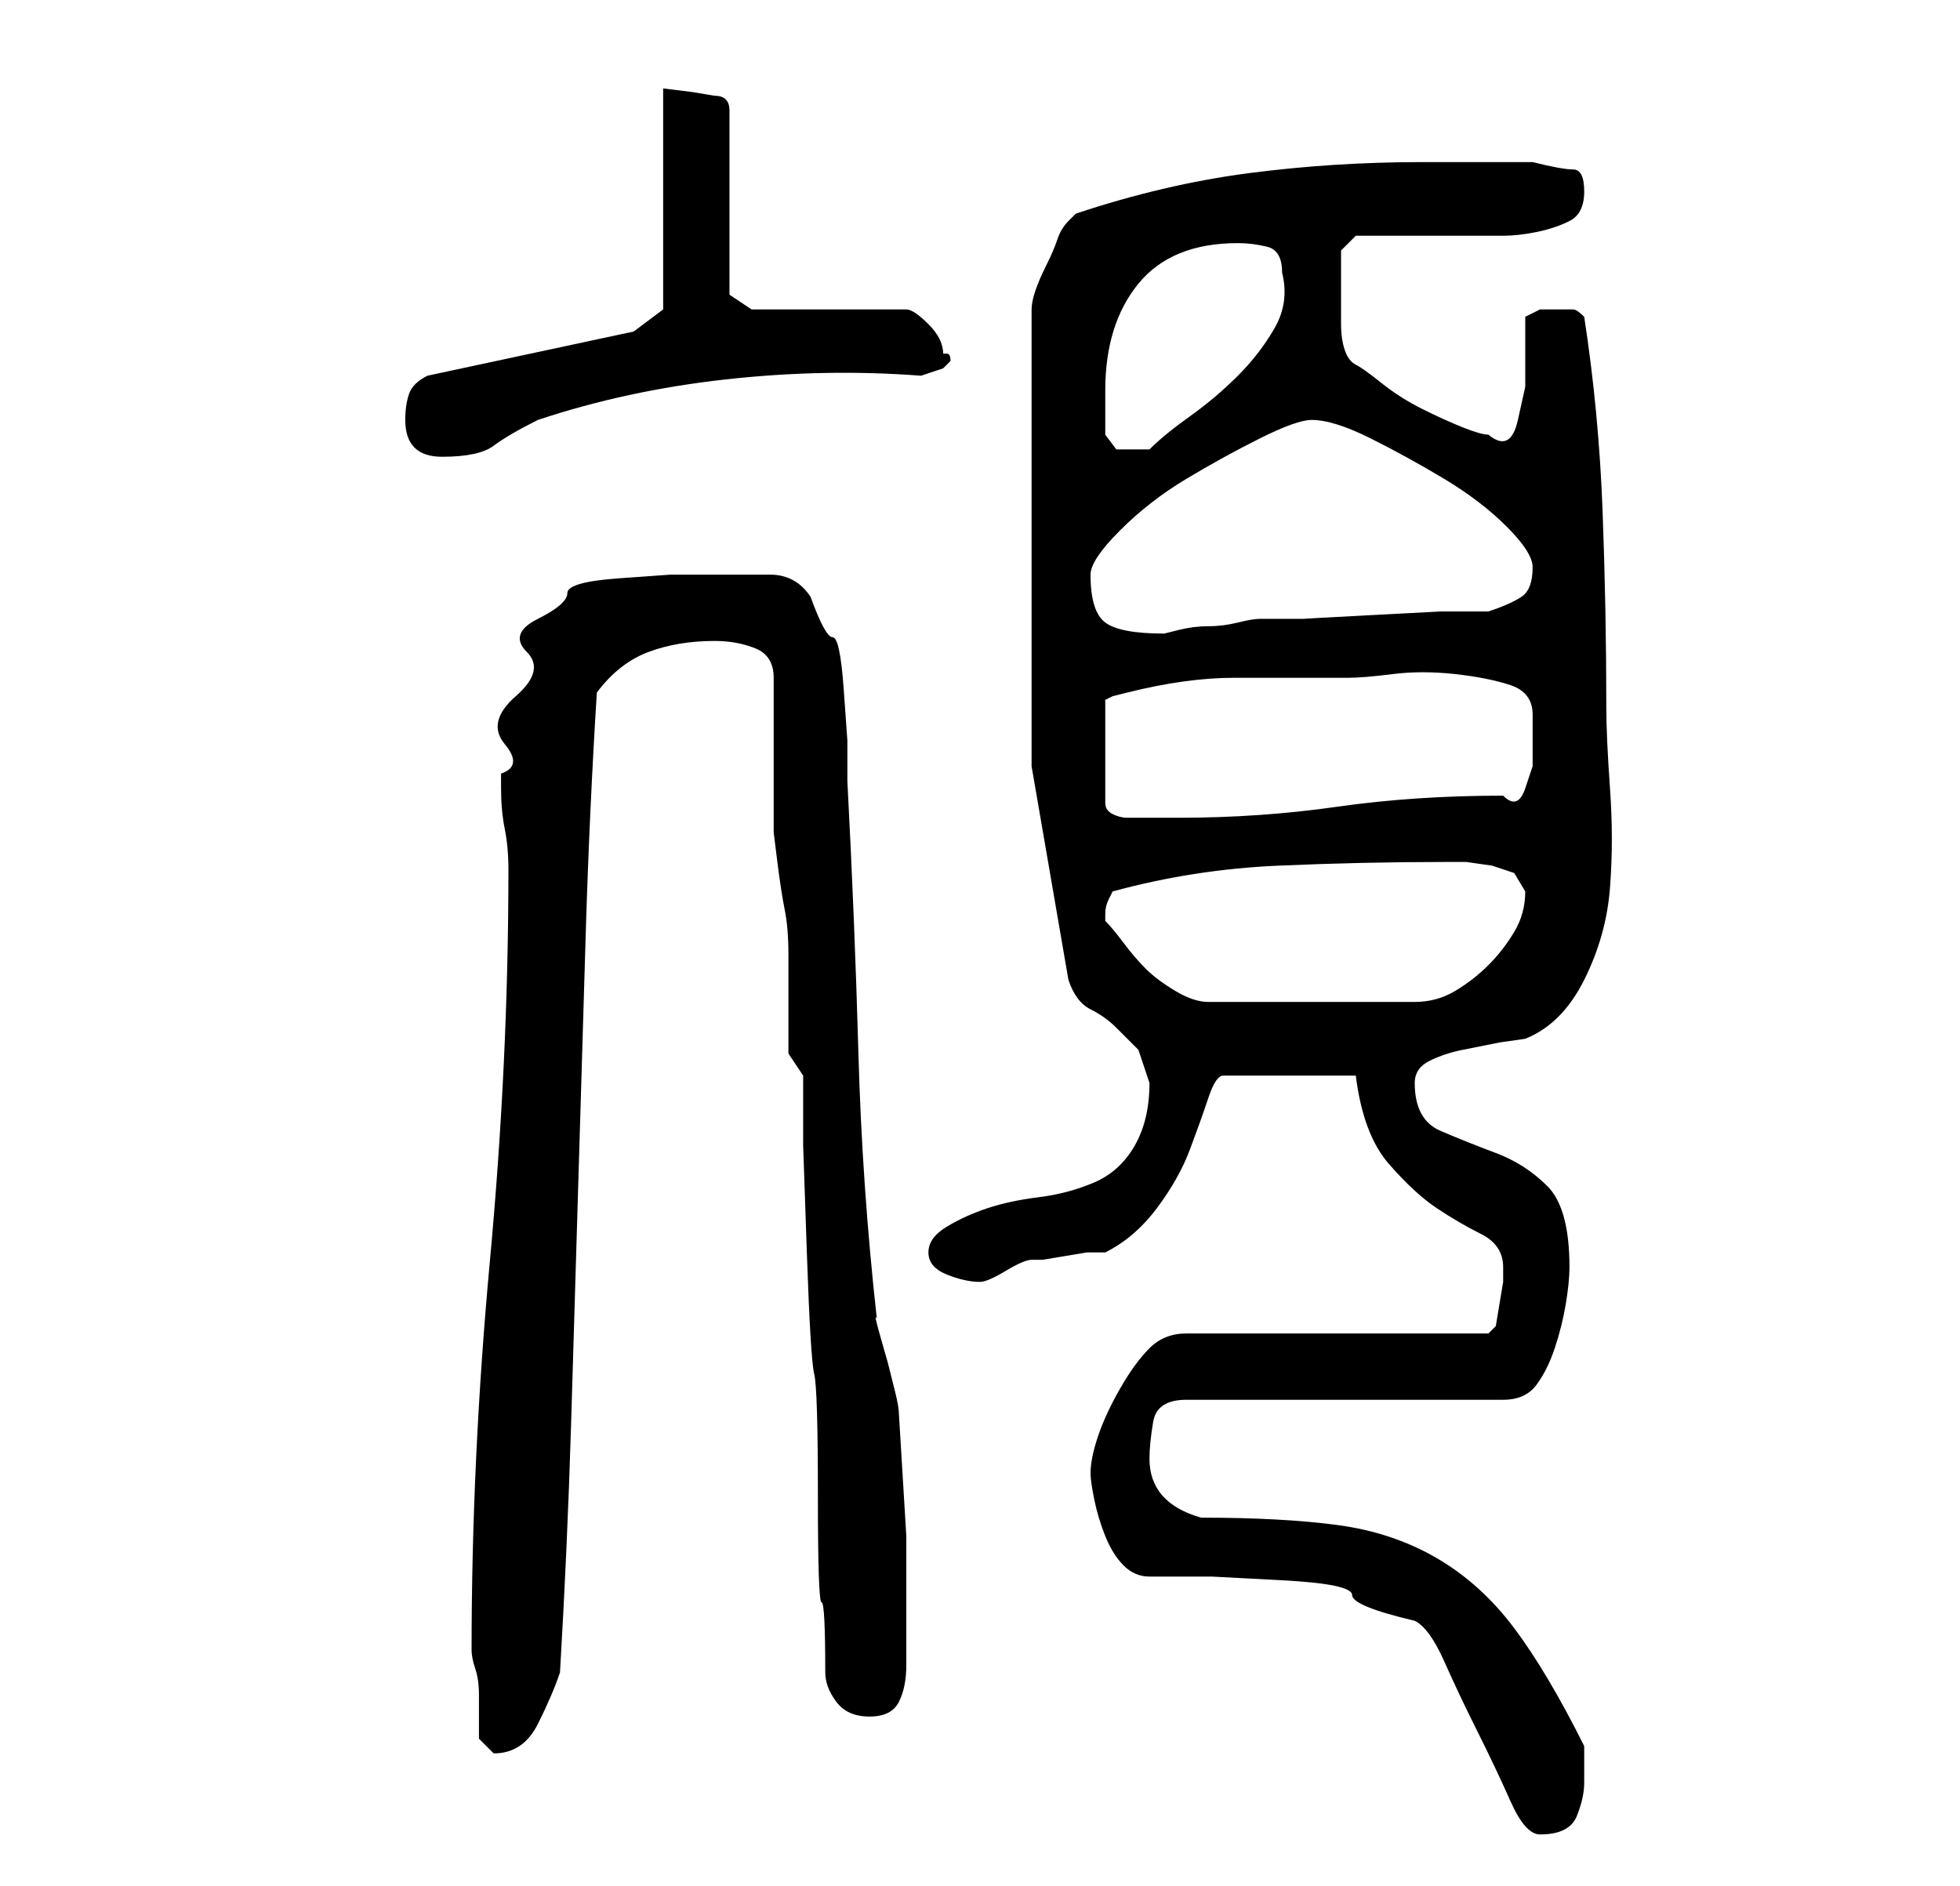 <?xml version="1.0" standalone="no"?>
<!DOCTYPE svg PUBLIC "-//W3C//DTD SVG 1.1//EN" "http://www.w3.org/Graphics/SVG/1.1/DTD/svg11.dtd" >
<svg xmlns="http://www.w3.org/2000/svg" xmlns:xlink="http://www.w3.org/1999/xlink" version="1.1" viewBox="-10 0 266 256">
   <path fill="currentColor"
d="M146 214h8.5t9.5 0.5t9.5 2t8.5 3.5q2 1 4 5.5t4.5 9.5t4.5 9.5t4 4.5q4 0 5 -2.5t1 -4.5v-2.5v-2.5q-5 -10 -9.5 -16t-10.5 -9.5t-13.5 -4.5t-18.5 -1q-7 -2 -7 -8q0 -2 0.5 -5t4.5 -3h43q3 0 4.5 -2t2.5 -5t1.5 -6t0.5 -5q0 -8 -3 -11t-7 -4.5t-7.5 -3t-3.5 -6.5
q0 -2 2 -3t4.5 -1.5l5 -1t3.5 -0.5q5 -2 8 -8t3.5 -12.5t0 -13.5t-0.5 -11q0 -13 -0.5 -26.5t-2.5 -26.5q-1 -1 -1.5 -1h-1.5h-3t-2 1v4.5v5t-1 4.5t-4 2q-1 0 -3.5 -1t-5.5 -2.5t-5.5 -3.5t-3.5 -2.5t-1.5 -2t-0.5 -3.5v-3.5v-1.5v-3v-2l2 -2h3h4h5h3h5q2 0 4.5 -0.5
t4.5 -1.5t2 -4t-1.5 -3t-5.5 -1h-15q-12 0 -23.5 1.5t-23.5 5.5l-0.5 0.5l-0.5 0.5q-1 1 -1.5 2.5t-1.5 3.5t-1.5 3.5t-0.5 2.5v6v10v10v6v30t5 29q1 3 3 4t3.5 2.5l3 3t1.5 4.5q0 5 -2 8.5t-5.5 5t-7.5 2t-7 1.5t-5.5 2.5t-2.5 3.5t2.5 3t4.5 1v0q1 0 3.5 -1.5t3.5 -1.5
h1.5t3 -0.5t3 -0.5h2.5q4 -2 7 -6t4.5 -8t2.5 -7t2 -3h18q1 8 4.5 12t6.5 6t6 3.5t3 4.5v2t-0.5 3t-0.5 3t-1 1h-41q-3 0 -5 2t-4 5.5t-3 6.5t-1 5q0 1 0.5 3.5t1.5 5t2.5 4t3.5 1.5zM55 236l0.5 0.5l0.5 0.5l1 1q4 0 6 -4t3 -7q1 -17 1.5 -33.5t1 -33.5t1 -33.5t1.5 -32.5
q3 -4 7 -5.5t9 -1.5q3 0 5.5 1t2.5 4v4.5v5.5v7v4t0.5 4t1 6.5t0.5 6v3.5v3v4v3t2 3v9.5t0.5 14.5t1 16.5t0.5 16.5t0.5 14.5t0.5 9.5q0 2 1.5 4t4.5 2t4 -2t1 -5v-17.5t-1 -16.5q0 -1 -0.5 -3l-1 -4t-1 -3.5t-0.5 -2.5q-2 -18 -2.5 -36t-1.5 -37v-5.5t-0.5 -7t-1.5 -7
t-3 -5.5q-2 -3 -5.5 -3h-7.5h-6t-7 0.5t-7 2t-4 3.5t-1.5 4.5t-1.5 6t-1.5 6.5t-0.5 4v2q0 3 0.5 5.5t0.5 5.5q0 26 -2.5 53t-2.5 53q0 1 0.5 2.5t0.5 3.5v3.5v2.5zM140 125v0v0v-1q0 -1 0.5 -2l0.5 -1q11 -3 22.5 -3.5t22.5 -0.5h3t3.5 0.5l3 1t1.5 2.5q0 3 -1.5 5.5
t-3.5 4.5t-4.5 3.5t-5.5 1.5h-28q-2 0 -4.5 -1.5t-4 -3t-3 -3.5t-2.5 -3zM173 92q2 0 6 -0.5t8.5 0t7.5 1.5t3 4v3v4t-1 3t-3 1q-12 0 -22.5 1.5t-21.5 1.5h-4h-3q-1 0 -2 -0.5t-1 -1.5v-14l1 -0.5t2 -0.5q8 -2 14.5 -2h15.5zM138 78q0 -2 4 -6t9 -7t10 -5.5t7 -2.5
q3 0 8 2.5t10 5.5t8.5 6.5t3.5 5.5q0 3 -1.5 4t-4.5 2h-6.5t-9.5 0.5t-9 0.5h-6q-1 0 -3 0.5t-4 0.5t-4 0.5l-2 0.5q-6 0 -8 -1.5t-2 -6.5zM45 57q0 5 5 5t7 -1.5t6 -3.5q12 -4 25.5 -5.5t26.5 -0.5l1.5 -0.5l1.5 -0.5l0.5 -0.5l0.5 -0.5q0 -1 -0.5 -1h-0.5q0 -2 -2 -4
t-3 -2h-21l-3 -2v-25q0 -1 -0.5 -1.5t-1.5 -0.5l-3 -0.5t-4 -0.5v30l-4 3l-28 6q-2 1 -2.5 2.5t-0.5 3.5zM140 59v-3v-3q0 -9 4.5 -14.5t13.5 -5.5q2 0 4 0.5t2 3.5q1 4 -1 7.5t-5 6.5t-6.5 5.5t-5.5 4.5h-2h-2.5t-1.5 -2z" />
</svg>
